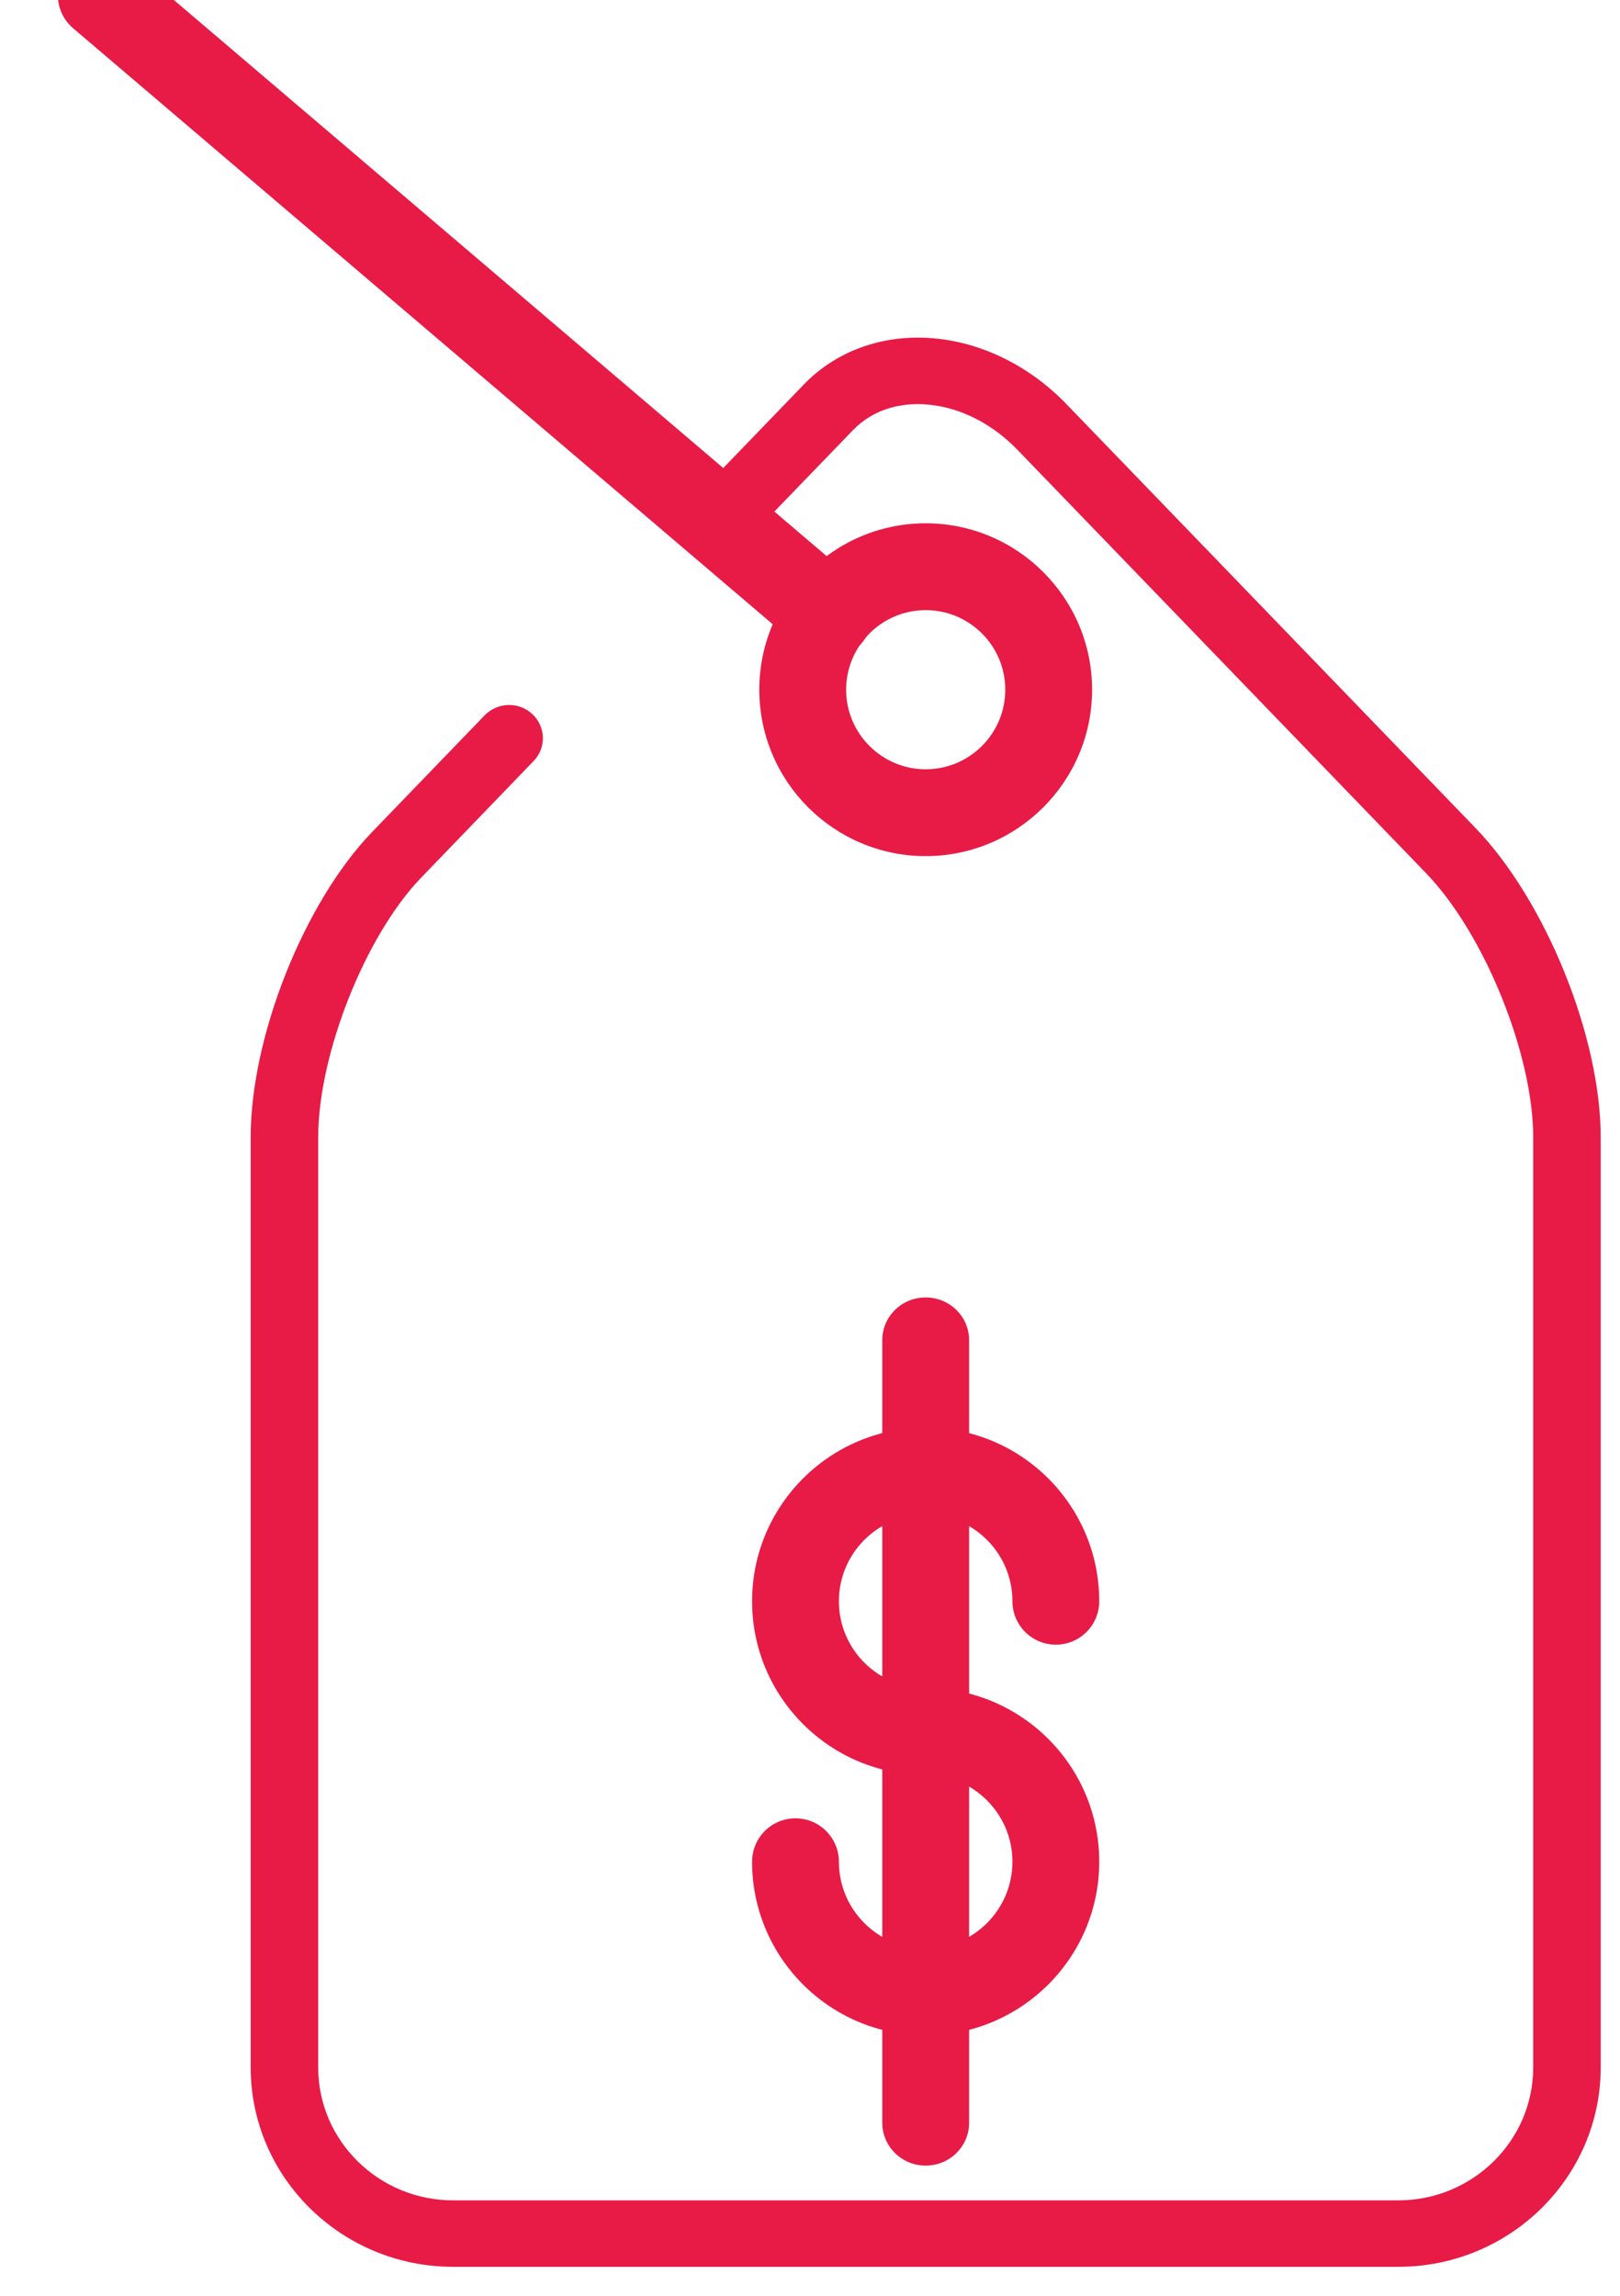 <svg width="24" height="34" viewBox="0 0 24 34" fill="none" xmlns="http://www.w3.org/2000/svg">
<path d="M20.714 33.571H6.714C5.06 33.571 3.714 32.247 3.714 30.619V16.841C3.714 15.351 4.506 13.364 5.516 12.318L7.181 10.593C7.371 10.398 7.687 10.388 7.887 10.576C8.087 10.763 8.096 11.075 7.905 11.271L6.241 12.996C5.413 13.853 4.714 15.614 4.714 16.841V30.619C4.714 31.704 5.611 32.587 6.714 32.587H20.714C21.817 32.587 22.714 31.704 22.714 30.619V16.841C22.714 15.614 21.989 13.825 21.13 12.935L15.074 6.662C14.658 6.231 14.121 5.985 13.598 5.985C13.329 5.985 12.944 6.052 12.635 6.372L11.193 7.865C11.003 8.062 10.686 8.071 10.486 7.883C10.286 7.696 10.278 7.385 10.468 7.187L11.91 5.693C12.341 5.247 12.941 5 13.598 5C14.394 5 15.195 5.359 15.798 5.984L21.855 12.258C22.898 13.338 23.714 15.351 23.714 16.841V30.619C23.714 32.247 22.369 33.571 20.714 33.571Z" fill="#E81A46"/>
<path d="M13.714 12.679C12.355 12.679 11.249 11.573 11.249 10.214C11.249 8.856 12.355 7.75 13.714 7.75C15.073 7.75 16.179 8.856 16.179 10.214C16.179 11.573 15.073 12.679 13.714 12.679ZM13.714 9.036C13.064 9.036 12.535 9.565 12.535 10.214C12.535 10.864 13.064 11.393 13.714 11.393C14.365 11.393 14.893 10.864 14.893 10.214C14.893 9.565 14.365 9.036 13.714 9.036Z" fill="#E81A46"/>
<path d="M12.277 9.75C12.13 9.75 11.981 9.699 11.86 9.596L1.083 0.418C0.813 0.188 0.781 -0.218 1.011 -0.488C1.242 -0.758 1.647 -0.791 1.917 -0.561L12.694 8.617C12.964 8.847 12.997 9.253 12.767 9.523C12.639 9.673 12.458 9.75 12.277 9.75Z" fill="#E81A46"/>
<path d="M13.713 30.143C12.295 30.143 11.142 28.99 11.142 27.572C11.142 27.217 11.429 26.929 11.785 26.929C12.14 26.929 12.428 27.217 12.428 27.572C12.428 28.281 13.004 28.857 13.713 28.857C14.423 28.857 14.999 28.281 14.999 27.572C14.999 26.863 14.423 26.286 13.713 26.286C12.295 26.286 11.142 25.133 11.142 23.714C11.142 22.296 12.295 21.143 13.713 21.143C15.132 21.143 16.285 22.296 16.285 23.714C16.285 24.069 15.998 24.357 15.642 24.357C15.287 24.357 14.999 24.069 14.999 23.714C14.999 23.005 14.423 22.429 13.713 22.429C13.004 22.429 12.428 23.005 12.428 23.714C12.428 24.424 13.004 25 13.713 25C15.132 25 16.285 26.153 16.285 27.572C16.285 28.99 15.132 30.143 13.713 30.143Z" fill="#E81A46"/>
<path d="M13.714 32.072C13.358 32.072 13.071 31.788 13.071 31.439V19.847C13.071 19.498 13.358 19.215 13.714 19.215C14.069 19.215 14.357 19.498 14.357 19.847V31.439C14.357 31.789 14.069 32.072 13.714 32.072Z" fill="#E81A46"/>
</svg>
